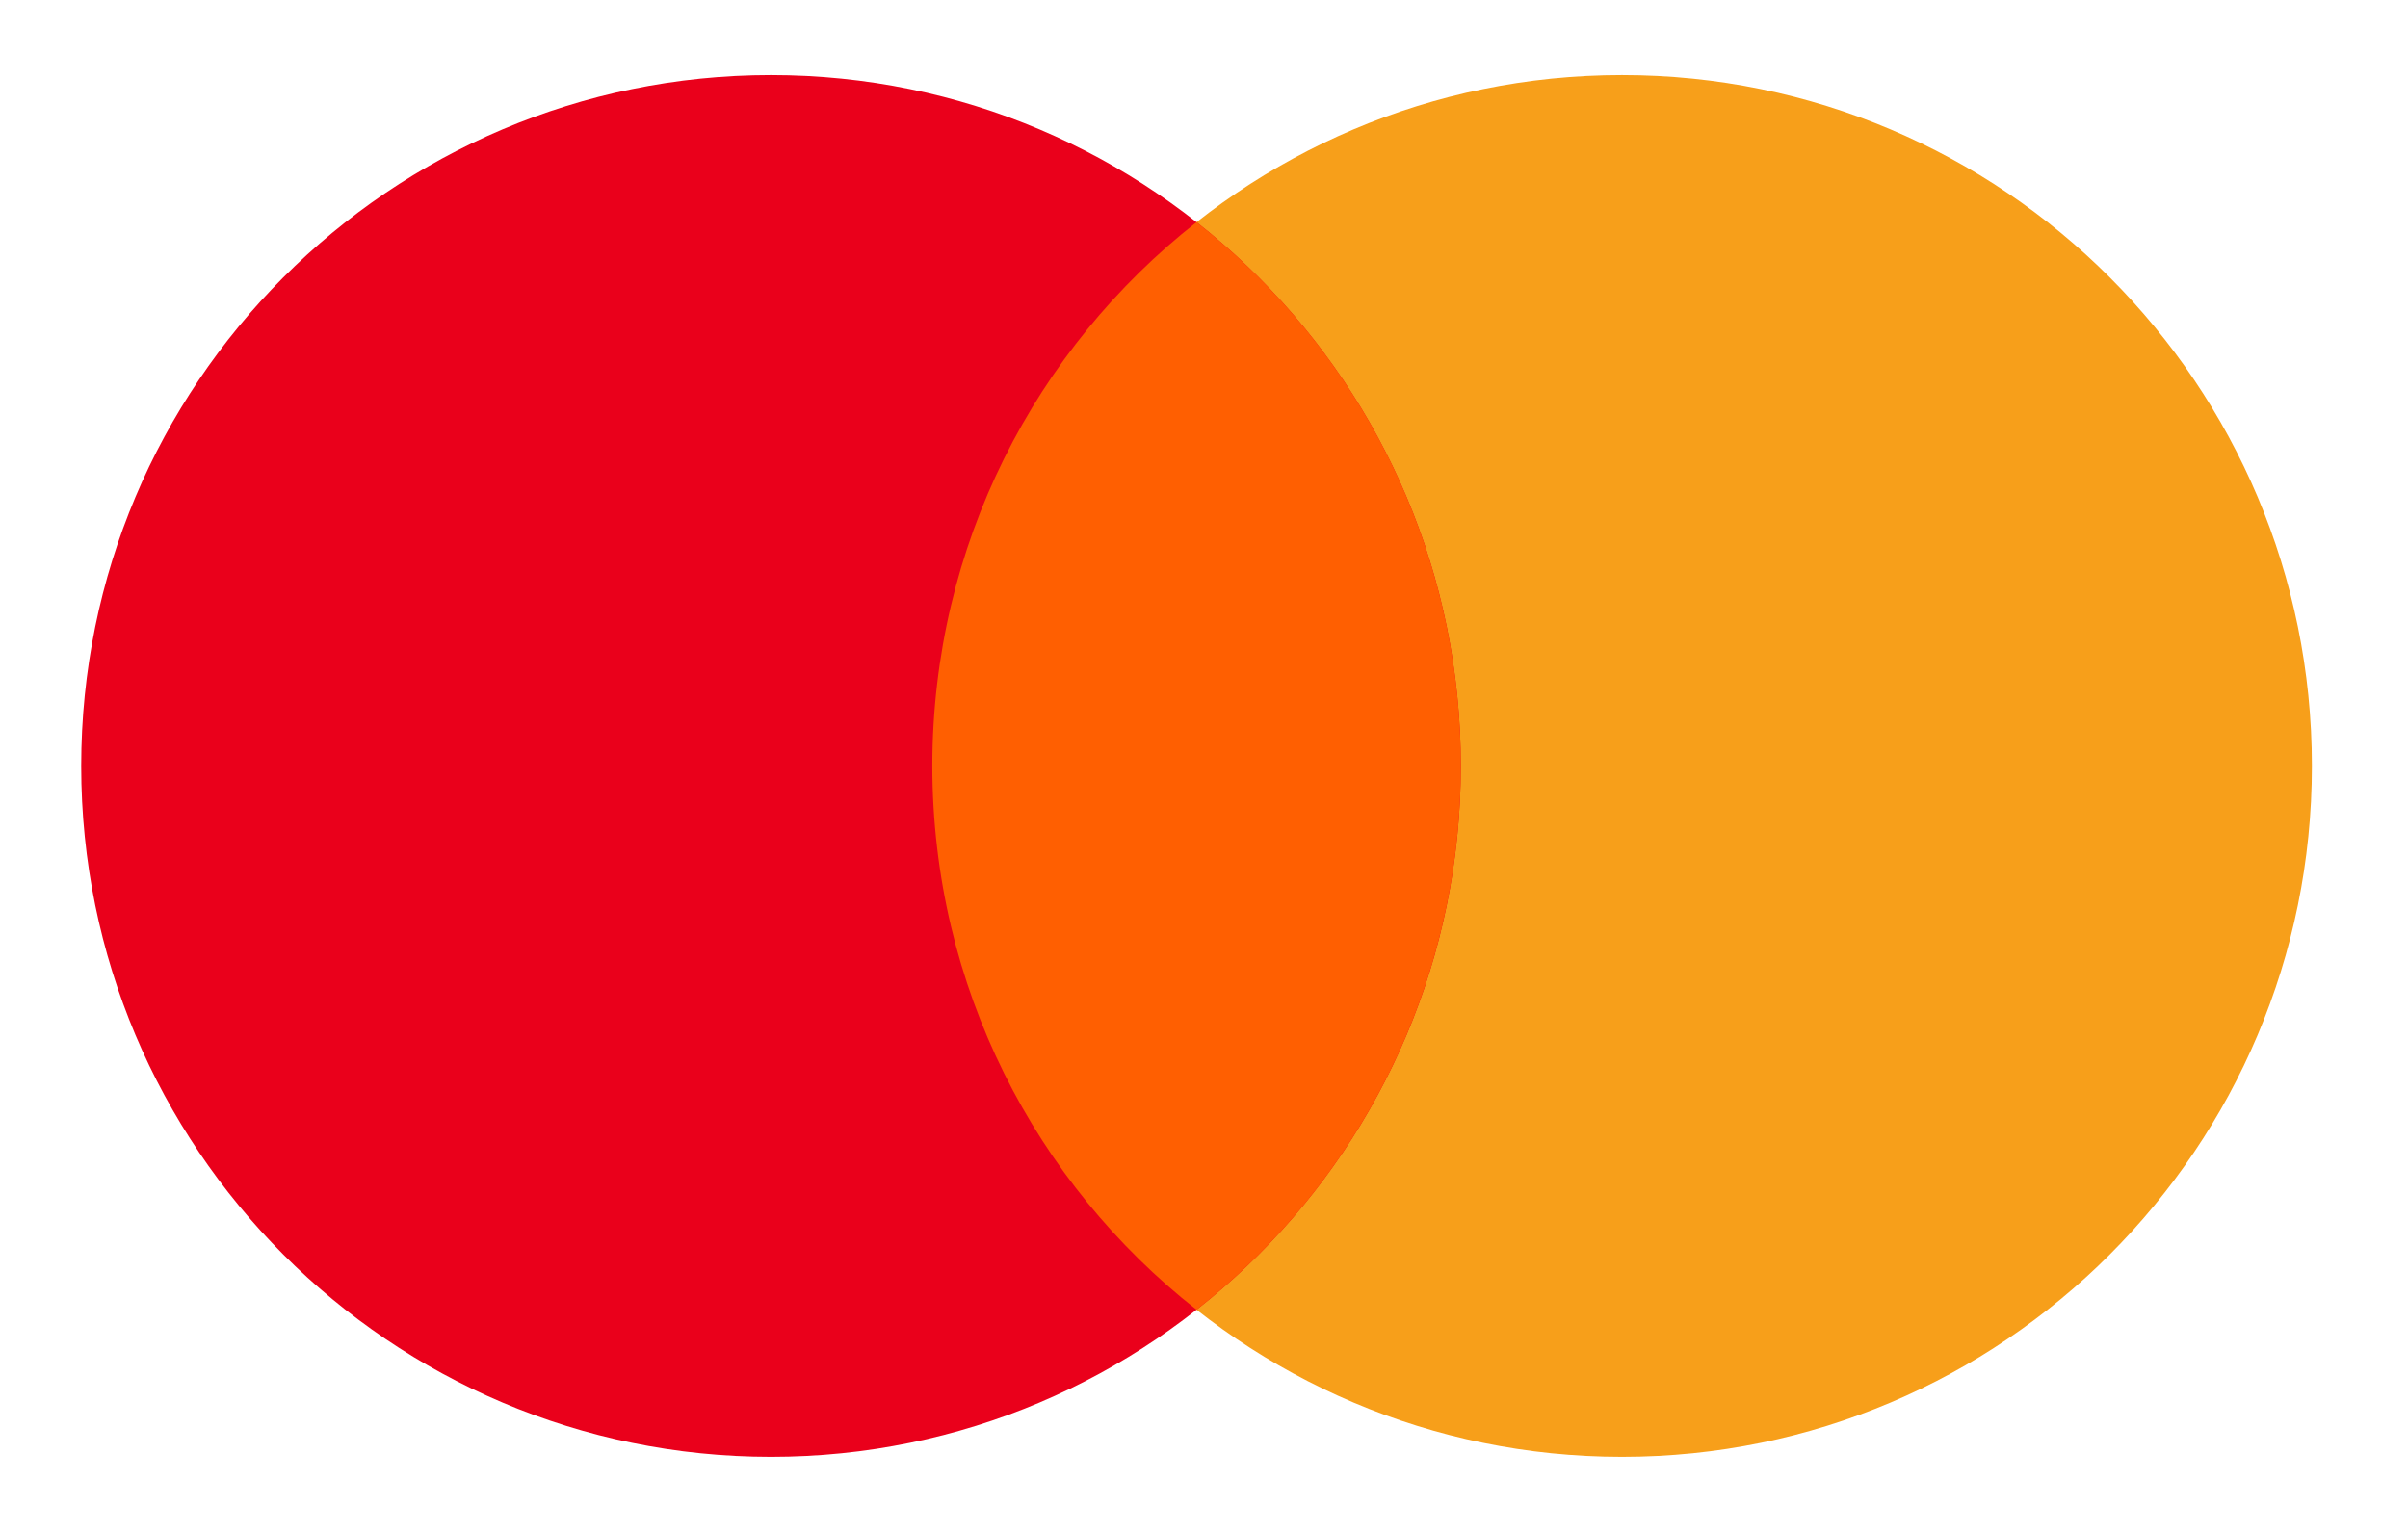 <svg width="22" height="14" viewBox="0 0 22 14" fill="none" xmlns="http://www.w3.org/2000/svg">
<path d="M21.122 7C21.122 10.487 18.3 13.314 14.819 13.314C11.339 13.314 8.518 10.487 8.518 7C8.518 3.513 11.339 0.686 14.819 0.686C18.3 0.686 21.122 3.513 21.122 7Z" fill="#F79F1A"/>
<path d="M13.346 7C13.346 10.487 10.525 13.314 7.044 13.314C3.564 13.314 0.742 10.487 0.742 7C0.742 3.513 3.564 0.686 7.044 0.686C10.525 0.686 13.346 3.513 13.346 7Z" fill="#EA001B"/>
<path d="M10.932 2.03C9.461 3.185 8.518 4.982 8.518 6.999C8.518 9.017 9.461 10.815 10.932 11.97C12.402 10.815 13.346 9.017 13.346 6.999C13.346 4.982 12.402 3.185 10.932 2.03Z" fill="#FF5F01"/>
</svg>
